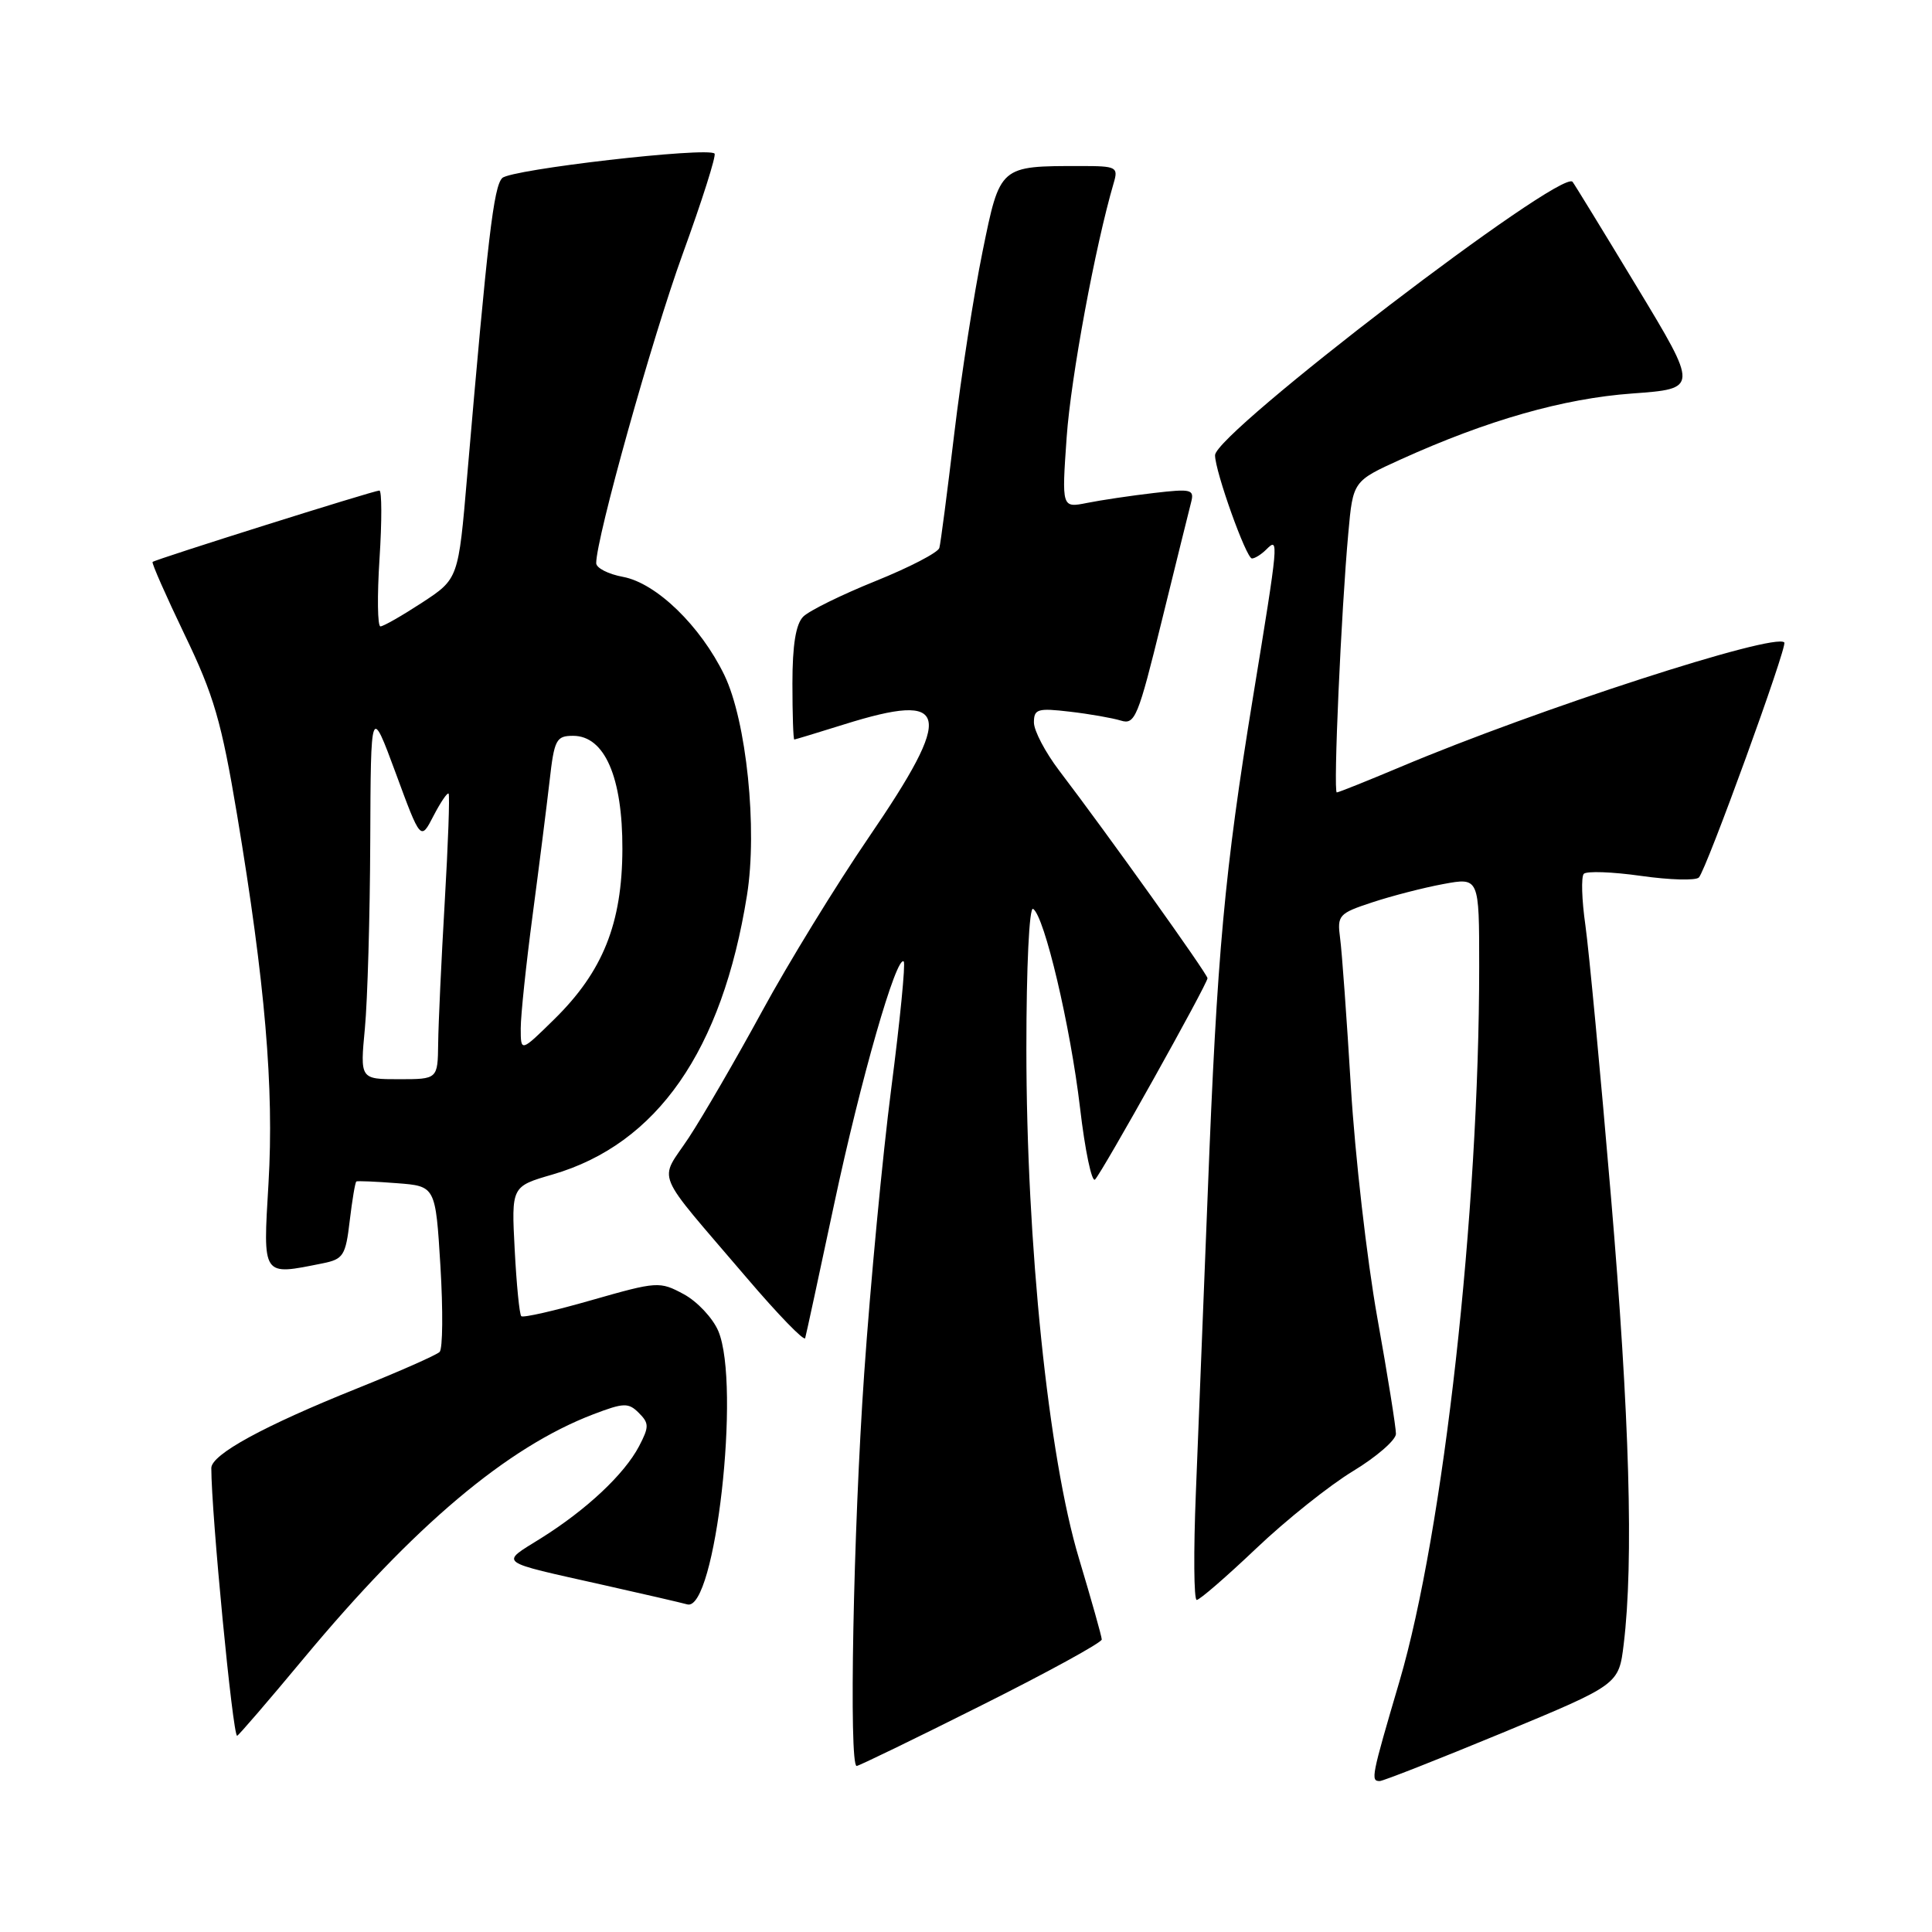 <?xml version="1.0" encoding="UTF-8" standalone="no"?>
<!DOCTYPE svg PUBLIC "-//W3C//DTD SVG 1.1//EN" "http://www.w3.org/Graphics/SVG/1.1/DTD/svg11.dtd" >
<svg xmlns="http://www.w3.org/2000/svg" xmlns:xlink="http://www.w3.org/1999/xlink" version="1.1" viewBox="0 0 256 256">
 <g >
 <path fill="currentColor"
d=" M 199.07 229.61 C 214.50 223.21 214.50 223.21 215.15 217.86 C 216.48 206.92 215.93 187.64 213.46 158.56 C 212.07 142.12 210.54 125.93 210.07 122.58 C 209.59 119.24 209.50 116.18 209.86 115.79 C 210.22 115.40 213.63 115.52 217.44 116.06 C 221.24 116.60 224.70 116.70 225.11 116.27 C 226.09 115.27 236.87 85.62 236.43 85.13 C 235.20 83.77 203.67 93.99 185.65 101.59 C 181.20 103.46 177.37 105.00 177.13 105.00 C 176.65 105.00 177.71 81.00 178.66 70.62 C 179.28 63.75 179.28 63.75 185.62 60.87 C 197.10 55.67 207.17 52.80 216.28 52.14 C 225.05 51.50 225.05 51.50 216.89 38.00 C 212.40 30.57 208.57 24.32 208.37 24.09 C 206.84 22.33 161.00 57.39 161.00 60.32 C 161.00 62.45 165.13 74.00 165.89 74.00 C 166.28 74.00 167.14 73.46 167.80 72.80 C 169.48 71.12 169.44 71.54 166.03 92.37 C 162.25 115.50 161.26 126.32 160.04 157.88 C 159.49 171.97 158.78 189.91 158.46 197.75 C 158.14 205.59 158.19 212.00 158.57 212.00 C 158.96 212.00 162.50 208.93 166.46 205.17 C 170.41 201.41 176.19 196.80 179.30 194.92 C 182.40 193.04 184.95 190.82 184.97 190.00 C 184.98 189.18 183.87 182.22 182.49 174.54 C 181.12 166.86 179.55 153.14 179.00 144.04 C 178.45 134.94 177.81 126.06 177.57 124.31 C 177.17 121.28 177.38 121.03 181.82 119.57 C 184.39 118.72 188.64 117.62 191.25 117.14 C 196.00 116.26 196.00 116.26 196.00 128.05 C 196.00 160.63 191.28 202.92 185.43 222.81 C 181.71 235.45 181.60 236.00 182.82 236.00 C 183.26 236.00 190.58 233.12 199.07 229.61 Z  M 130.01 225.99 C 138.81 221.59 145.99 217.65 145.99 217.24 C 145.98 216.83 144.62 212.01 142.97 206.51 C 138.92 193.08 136.00 164.81 136.00 138.96 C 136.00 128.11 136.38 120.12 136.89 120.43 C 138.39 121.36 141.83 135.94 143.11 146.79 C 143.77 152.45 144.67 156.73 145.10 156.29 C 146.07 155.30 160.00 130.37 160.00 129.62 C 160.00 129.06 146.66 110.39 140.35 102.11 C 138.51 99.69 137.00 96.82 137.00 95.73 C 137.00 93.95 137.49 93.80 141.75 94.30 C 144.36 94.60 147.41 95.14 148.52 95.48 C 150.39 96.07 150.81 95.03 153.93 82.31 C 155.80 74.71 157.55 67.64 157.82 66.59 C 158.28 64.84 157.89 64.74 152.85 65.33 C 149.85 65.68 145.88 66.27 144.04 66.64 C 140.68 67.31 140.68 67.31 141.34 57.91 C 141.90 49.98 145.13 32.57 147.57 24.25 C 148.20 22.13 147.95 22.00 143.24 22.00 C 132.42 22.00 132.52 21.91 130.19 33.35 C 129.05 38.93 127.36 49.80 126.44 57.50 C 125.52 65.20 124.64 72.00 124.47 72.60 C 124.31 73.21 120.51 75.18 116.02 76.99 C 111.53 78.80 107.22 80.92 106.43 81.71 C 105.45 82.70 105.00 85.46 105.00 90.57 C 105.00 94.66 105.11 97.99 105.25 97.99 C 105.39 97.98 108.35 97.08 111.84 95.99 C 125.91 91.58 126.50 94.29 115.11 110.96 C 110.78 117.30 104.42 127.67 100.98 134.00 C 97.54 140.32 93.17 147.85 91.28 150.73 C 87.29 156.78 86.39 154.60 98.98 169.36 C 103.09 174.18 106.56 177.76 106.69 177.31 C 106.82 176.87 108.55 168.85 110.54 159.50 C 114.04 143.04 118.80 126.46 119.75 127.41 C 120.00 127.67 119.26 135.22 118.10 144.19 C 116.94 153.16 115.33 170.18 114.51 182.00 C 113.06 202.81 112.47 234.00 113.51 234.00 C 113.79 234.00 121.22 230.40 130.01 225.99 Z  M 40.24 219.75 C 54.88 202.15 67.20 191.76 78.62 187.40 C 82.66 185.86 83.27 185.84 84.65 187.22 C 86.02 188.59 86.02 189.06 84.68 191.63 C 82.73 195.34 77.74 200.03 71.69 203.82 C 66.22 207.24 65.64 206.81 80.00 210.03 C 85.22 211.20 90.20 212.35 91.07 212.59 C 94.78 213.61 98.19 183.51 95.18 176.37 C 94.45 174.65 92.39 172.45 90.59 171.48 C 87.41 169.77 87.09 169.79 78.41 172.27 C 73.51 173.68 69.31 174.64 69.07 174.40 C 68.83 174.17 68.44 170.20 68.20 165.59 C 67.76 157.21 67.76 157.21 73.21 155.63 C 87.07 151.60 95.69 139.22 98.98 118.62 C 100.39 109.82 98.91 95.52 95.98 89.45 C 92.82 82.94 86.98 77.27 82.56 76.44 C 80.60 76.08 79.00 75.26 79.00 74.62 C 79.00 71.30 86.40 44.83 90.46 33.65 C 93.03 26.58 94.93 20.59 94.68 20.35 C 93.77 19.44 67.70 22.44 66.55 23.59 C 65.41 24.73 64.62 31.48 61.90 63.10 C 60.74 76.70 60.74 76.70 55.93 79.85 C 53.28 81.58 50.80 83.00 50.41 83.00 C 50.02 83.00 49.97 78.95 50.29 74.00 C 50.61 69.05 50.60 65.00 50.27 65.00 C 49.53 65.00 20.61 74.11 20.22 74.46 C 20.07 74.60 21.99 78.94 24.47 84.11 C 28.34 92.13 29.35 95.61 31.42 108.00 C 35.13 130.26 36.32 144.17 35.58 156.75 C 34.84 169.30 34.66 169.02 42.75 167.40 C 45.49 166.85 45.80 166.38 46.34 161.76 C 46.67 159.00 47.06 156.65 47.22 156.55 C 47.37 156.46 49.80 156.56 52.60 156.78 C 57.71 157.17 57.71 157.17 58.36 167.78 C 58.71 173.62 58.67 178.73 58.25 179.14 C 57.84 179.55 52.93 181.72 47.35 183.96 C 34.94 188.94 28.00 192.73 28.00 194.53 C 28.00 200.52 30.84 230.00 31.42 230.00 C 31.58 230.00 35.55 225.39 40.24 219.75 Z  M 48.35 136.25 C 48.70 132.54 49.02 121.40 49.06 111.50 C 49.13 93.50 49.13 93.50 52.44 102.45 C 55.74 111.41 55.74 111.41 57.44 108.11 C 58.38 106.30 59.28 104.97 59.44 105.16 C 59.61 105.35 59.38 111.80 58.93 119.50 C 58.48 127.20 58.09 135.64 58.06 138.25 C 58.00 143.00 58.00 143.00 52.86 143.00 C 47.71 143.00 47.71 143.00 48.35 136.25 Z  M 69.00 136.26 C 69.00 134.52 69.71 127.79 70.57 121.30 C 71.43 114.81 72.44 106.80 72.82 103.50 C 73.44 97.99 73.70 97.50 75.94 97.50 C 80.12 97.50 82.50 102.99 82.47 112.50 C 82.44 122.36 79.89 128.73 73.44 135.06 C 69.00 139.42 69.00 139.42 69.00 136.26 Z "/>
</g>
</svg>
